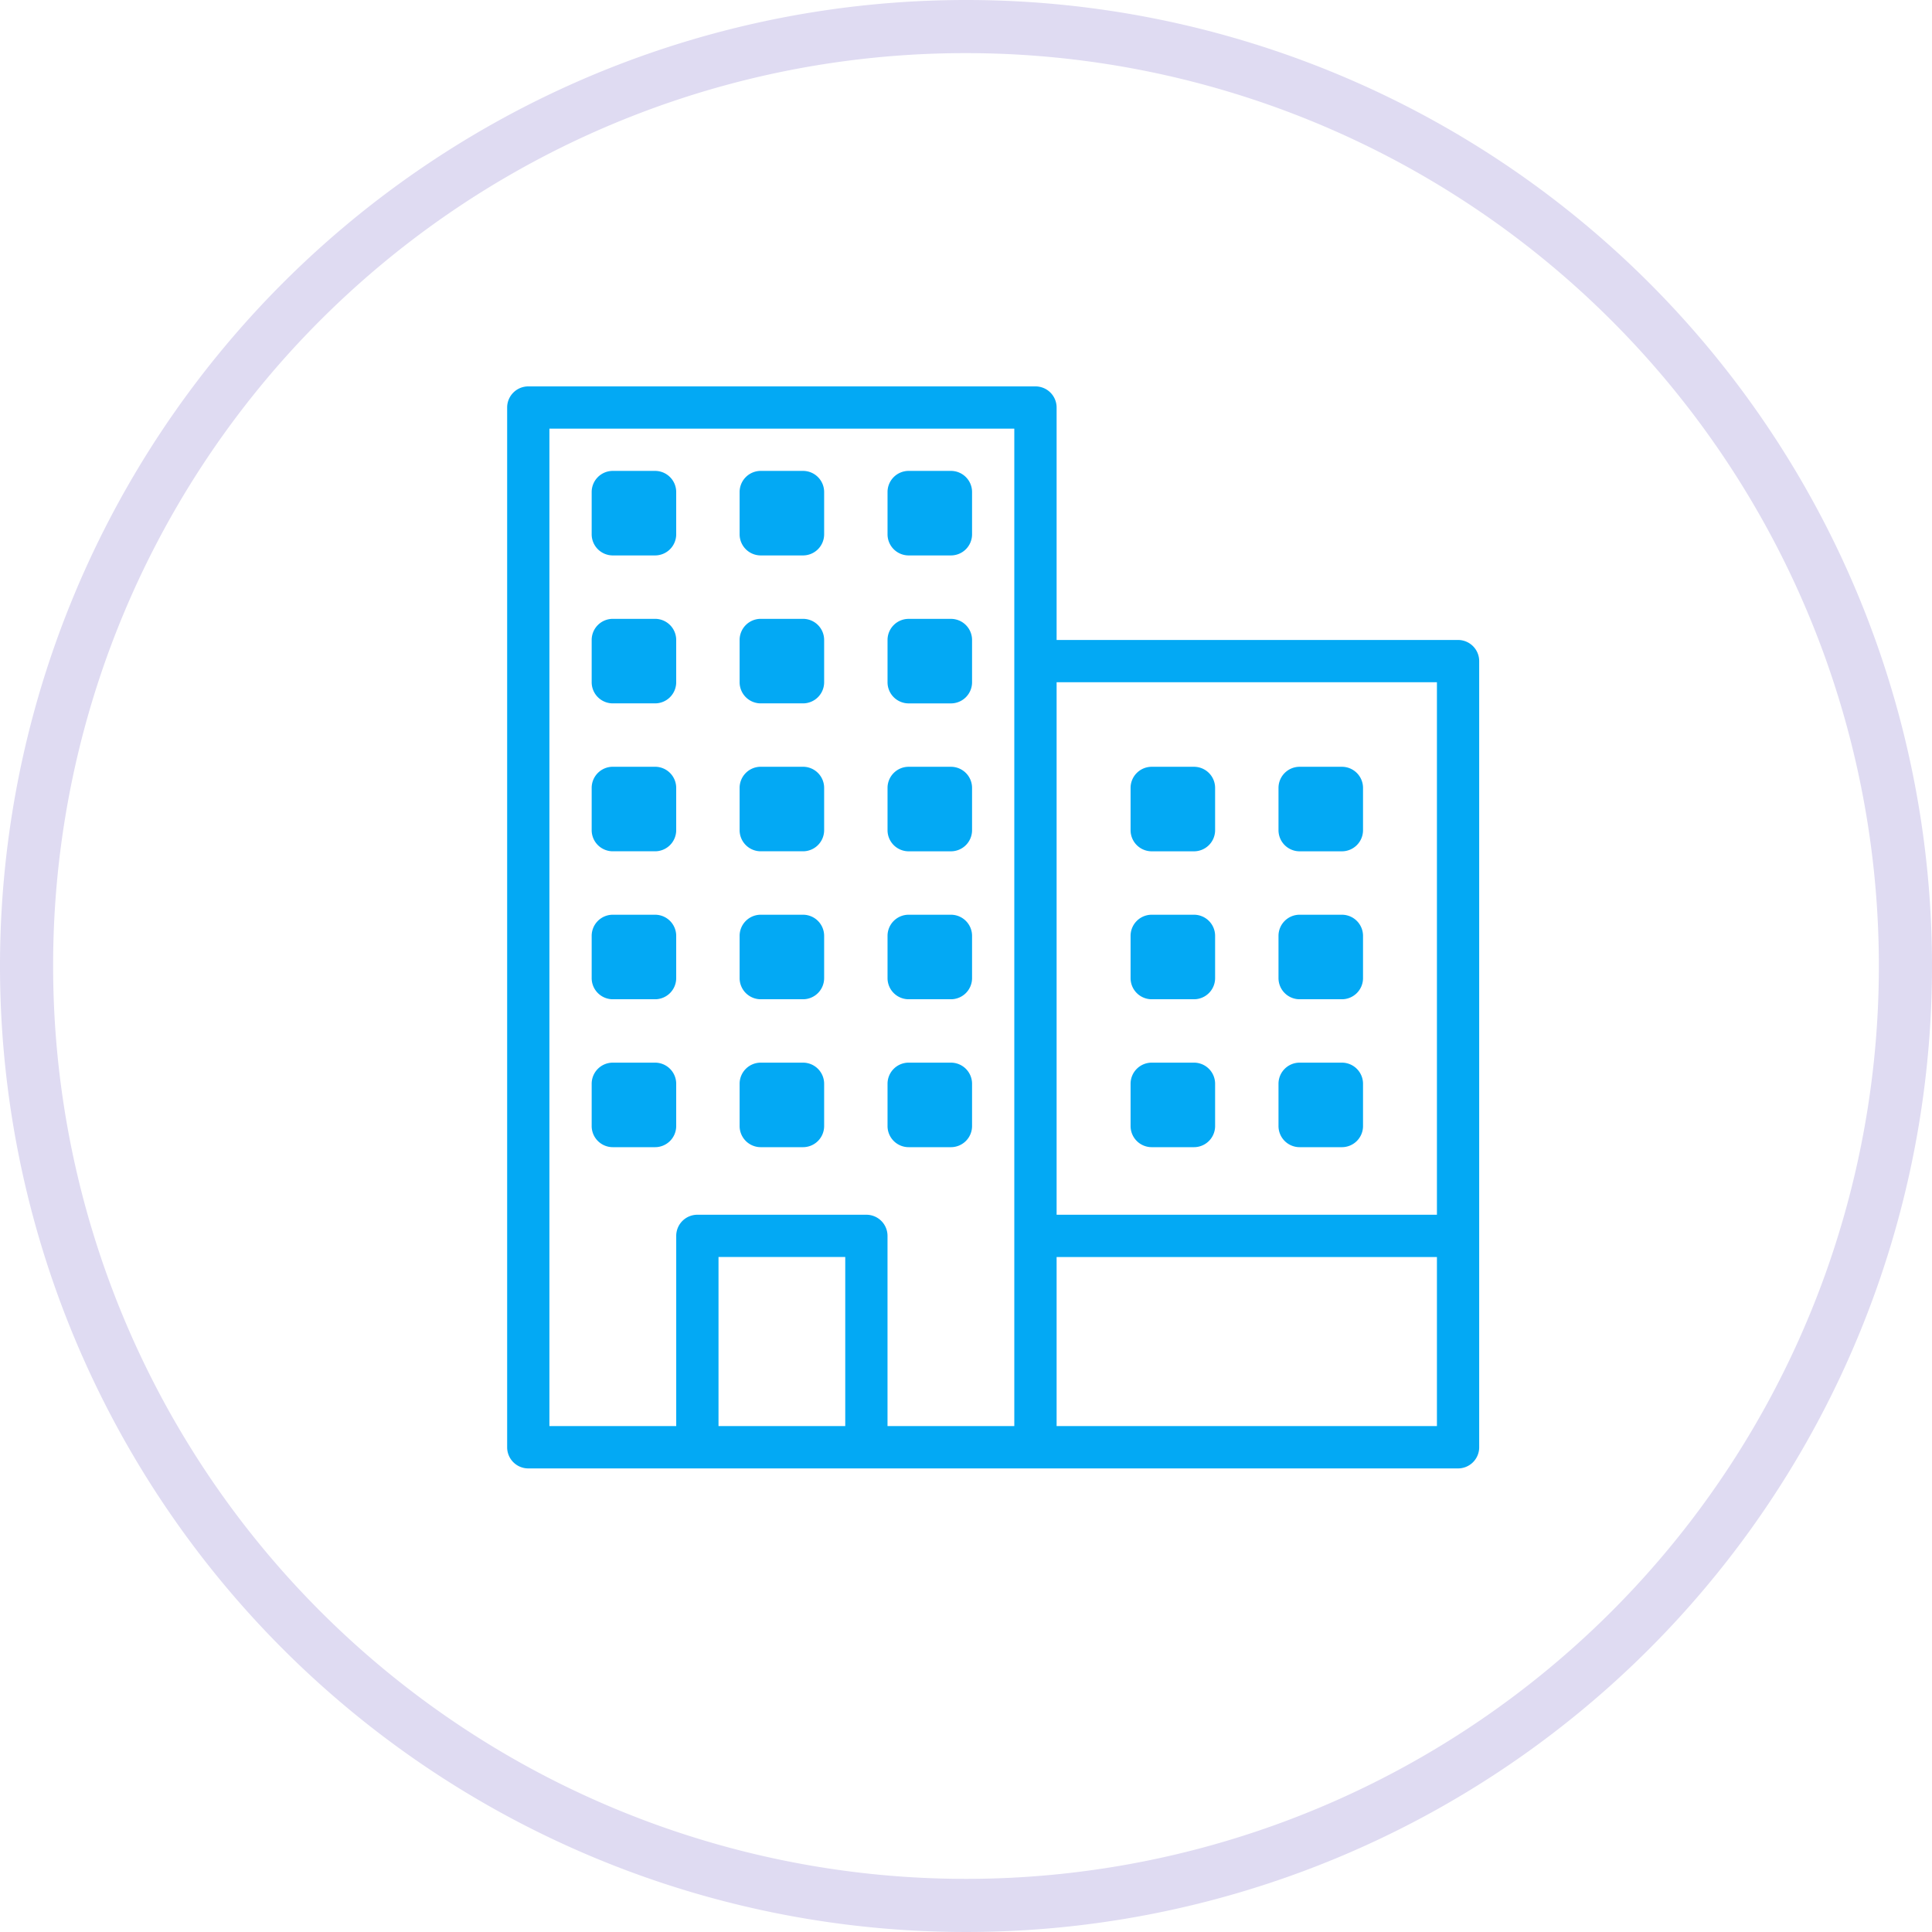 <svg xmlns="http://www.w3.org/2000/svg" width="80" height="80" viewBox="0 0 80 80">
  <g id="Group_7118" data-name="Group 7118" transform="translate(-400 -254)">
    <g id="Shipping" transform="translate(400 254)">
      <path id="Path_11444" data-name="Path 11444" d="M40,2.2A37.8,37.8,0,1,1,2.2,40,37.77,37.77,0,0,1,40,2.2M40,0A40,40,0,1,0,80,40,39.989,39.989,0,0,0,40,0Z" fill="#dfdbf2"/>
    </g>
    <g id="office-building" transform="translate(421 270)">
      <path id="Path_11461" data-name="Path 11461" d="M65.378,10.5H48.752V.875A.875.875,0,0,0,47.877,0h-21A.875.875,0,0,0,26,.875V43.929a.875.875,0,0,0,.875.875h38.5a.875.875,0,0,0,.875-.875V11.376A.875.875,0,0,0,65.378,10.5Zm-16.626,1.75H64.5V34.3H48.752Zm-14,30.8v-7H40v7ZM40.876,34.3h-7a.875.875,0,0,0-.875.875v7.876H27.75V1.75H47v41.3h-5.25V35.178A.875.875,0,0,0,40.876,34.3Zm7.876,8.751v-7H64.5v7Z" transform="translate(-26)" fill="#03a9f4"/>
      <path id="Path_11462" data-name="Path 11462" d="M136.874,43.5h1.75a.875.875,0,0,0,.875-.875v-1.75a.875.875,0,0,0-.875-.875h-1.75a.875.875,0,0,0-.875.875v1.75A.875.875,0,0,0,136.874,43.5Z" transform="translate(-126.373 -36.501)" fill="#03a9f4"/>
      <path id="Path_11463" data-name="Path 11463" d="M136.874,113.5h1.75a.875.875,0,0,0,.875-.875v-1.75a.875.875,0,0,0-.875-.875h-1.75a.875.875,0,0,0-.875.875v1.75A.875.875,0,0,0,136.874,113.5Z" transform="translate(-126.373 -100.375)" fill="#03a9f4"/>
      <path id="Path_11464" data-name="Path 11464" d="M136.874,183.5h1.75a.875.875,0,0,0,.875-.875v-1.75a.875.875,0,0,0-.875-.875h-1.75a.875.875,0,0,0-.875.875v1.75A.875.875,0,0,0,136.874,183.5Z" transform="translate(-126.373 -164.25)" fill="#03a9f4"/>
      <path id="Path_11465" data-name="Path 11465" d="M136.874,253.5h1.75a.875.875,0,0,0,.875-.875v-1.75a.875.875,0,0,0-.875-.875h-1.75a.875.875,0,0,0-.875.875v1.75A.875.875,0,0,0,136.874,253.5Z" transform="translate(-126.373 -228.123)" fill="#03a9f4"/>
      <path id="Path_11466" data-name="Path 11466" d="M136.874,323.5h1.75a.875.875,0,0,0,.875-.875v-1.75a.875.875,0,0,0-.875-.875h-1.75a.875.875,0,0,0-.875.875v1.75A.875.875,0,0,0,136.874,323.5Z" transform="translate(-126.373 -291.998)" fill="#03a9f4"/>
      <path id="Path_11467" data-name="Path 11467" d="M66.876,43.5h1.75a.875.875,0,0,0,.875-.875v-1.75A.875.875,0,0,0,68.626,40h-1.75a.875.875,0,0,0-.875.875v1.75A.875.875,0,0,0,66.876,43.5Z" transform="translate(-62.501 -36.501)" fill="#03a9f4"/>
      <path id="Path_11468" data-name="Path 11468" d="M66.876,113.5h1.75a.875.875,0,0,0,.875-.875v-1.75a.875.875,0,0,0-.875-.875h-1.75a.875.875,0,0,0-.875.875v1.75A.875.875,0,0,0,66.876,113.5Z" transform="translate(-62.501 -100.375)" fill="#03a9f4"/>
      <path id="Path_11469" data-name="Path 11469" d="M66.876,183.5h1.75a.875.875,0,0,0,.875-.875v-1.75a.875.875,0,0,0-.875-.875h-1.75a.875.875,0,0,0-.875.875v1.75A.875.875,0,0,0,66.876,183.5Z" transform="translate(-62.501 -164.25)" fill="#03a9f4"/>
      <path id="Path_11470" data-name="Path 11470" d="M66.876,253.5h1.75a.875.875,0,0,0,.875-.875v-1.75a.875.875,0,0,0-.875-.875h-1.75a.875.875,0,0,0-.875.875v1.75A.875.875,0,0,0,66.876,253.5Z" transform="translate(-62.501 -228.123)" fill="#03a9f4"/>
      <path id="Path_11471" data-name="Path 11471" d="M66.876,323.5h1.75a.875.875,0,0,0,.875-.875v-1.75a.875.875,0,0,0-.875-.875h-1.75a.875.875,0,0,0-.875.875v1.75A.875.875,0,0,0,66.876,323.5Z" transform="translate(-62.501 -291.998)" fill="#03a9f4"/>
      <path id="Path_11472" data-name="Path 11472" d="M208.626,40h-1.75a.875.875,0,0,0-.875.875v1.75a.875.875,0,0,0,.875.875h1.75a.875.875,0,0,0,.875-.875v-1.75A.875.875,0,0,0,208.626,40Z" transform="translate(-190.25 -36.501)" fill="#03a9f4"/>
      <path id="Path_11473" data-name="Path 11473" d="M208.626,110h-1.75a.875.875,0,0,0-.875.875v1.75a.875.875,0,0,0,.875.875h1.75a.875.875,0,0,0,.875-.875v-1.75A.875.875,0,0,0,208.626,110Z" transform="translate(-190.25 -100.374)" fill="#03a9f4"/>
      <path id="Path_11474" data-name="Path 11474" d="M208.626,180h-1.75a.875.875,0,0,0-.875.875v1.75a.875.875,0,0,0,.875.875h1.75a.875.875,0,0,0,.875-.875v-1.75A.875.875,0,0,0,208.626,180Z" transform="translate(-190.25 -164.249)" fill="#03a9f4"/>
      <path id="Path_11475" data-name="Path 11475" d="M208.626,250h-1.75a.875.875,0,0,0-.875.875v1.75a.875.875,0,0,0,.875.875h1.75a.875.875,0,0,0,.875-.875v-1.75A.875.875,0,0,0,208.626,250Z" transform="translate(-190.25 -228.123)" fill="#03a9f4"/>
      <path id="Path_11476" data-name="Path 11476" d="M208.626,320h-1.75a.875.875,0,0,0-.875.875v1.75a.875.875,0,0,0,.875.875h1.75a.875.875,0,0,0,.875-.875v-1.75A.875.875,0,0,0,208.626,320Z" transform="translate(-190.25 -291.998)" fill="#03a9f4"/>
      <path id="Path_11477" data-name="Path 11477" d="M393.625,180h-1.75a.875.875,0,0,0-.875.875v1.75a.875.875,0,0,0,.875.875h1.75a.875.875,0,0,0,.875-.875v-1.75A.875.875,0,0,0,393.625,180Z" transform="translate(-359.06 -164.249)" fill="#03a9f4"/>
      <path id="Path_11478" data-name="Path 11478" d="M393.625,250h-1.75a.875.875,0,0,0-.875.875v1.75a.875.875,0,0,0,.875.875h1.75a.875.875,0,0,0,.875-.875v-1.75A.875.875,0,0,0,393.625,250Z" transform="translate(-359.06 -228.123)" fill="#03a9f4"/>
      <path id="Path_11479" data-name="Path 11479" d="M393.625,320h-1.75a.875.875,0,0,0-.875.875v1.75a.875.875,0,0,0,.875.875h1.75a.875.875,0,0,0,.875-.875v-1.75A.875.875,0,0,0,393.625,320Z" transform="translate(-359.06 -291.998)" fill="#03a9f4"/>
      <path id="Path_11480" data-name="Path 11480" d="M323.627,180h-1.75a.875.875,0,0,0-.875.875v1.75a.875.875,0,0,0,.875.875h1.75a.875.875,0,0,0,.875-.875v-1.75A.875.875,0,0,0,323.627,180Z" transform="translate(-295.187 -164.249)" fill="#03a9f4"/>
      <path id="Path_11481" data-name="Path 11481" d="M323.627,250h-1.75a.875.875,0,0,0-.875.875v1.75a.875.875,0,0,0,.875.875h1.75a.875.875,0,0,0,.875-.875v-1.75A.875.875,0,0,0,323.627,250Z" transform="translate(-295.187 -228.123)" fill="#03a9f4"/>
      <path id="Path_11482" data-name="Path 11482" d="M323.627,320h-1.75a.875.875,0,0,0-.875.875v1.75a.875.875,0,0,0,.875.875h1.75a.875.875,0,0,0,.875-.875v-1.75A.875.875,0,0,0,323.627,320Z" transform="translate(-295.187 -291.998)" fill="#03a9f4"/>
    </g>
  </g>
</svg>
